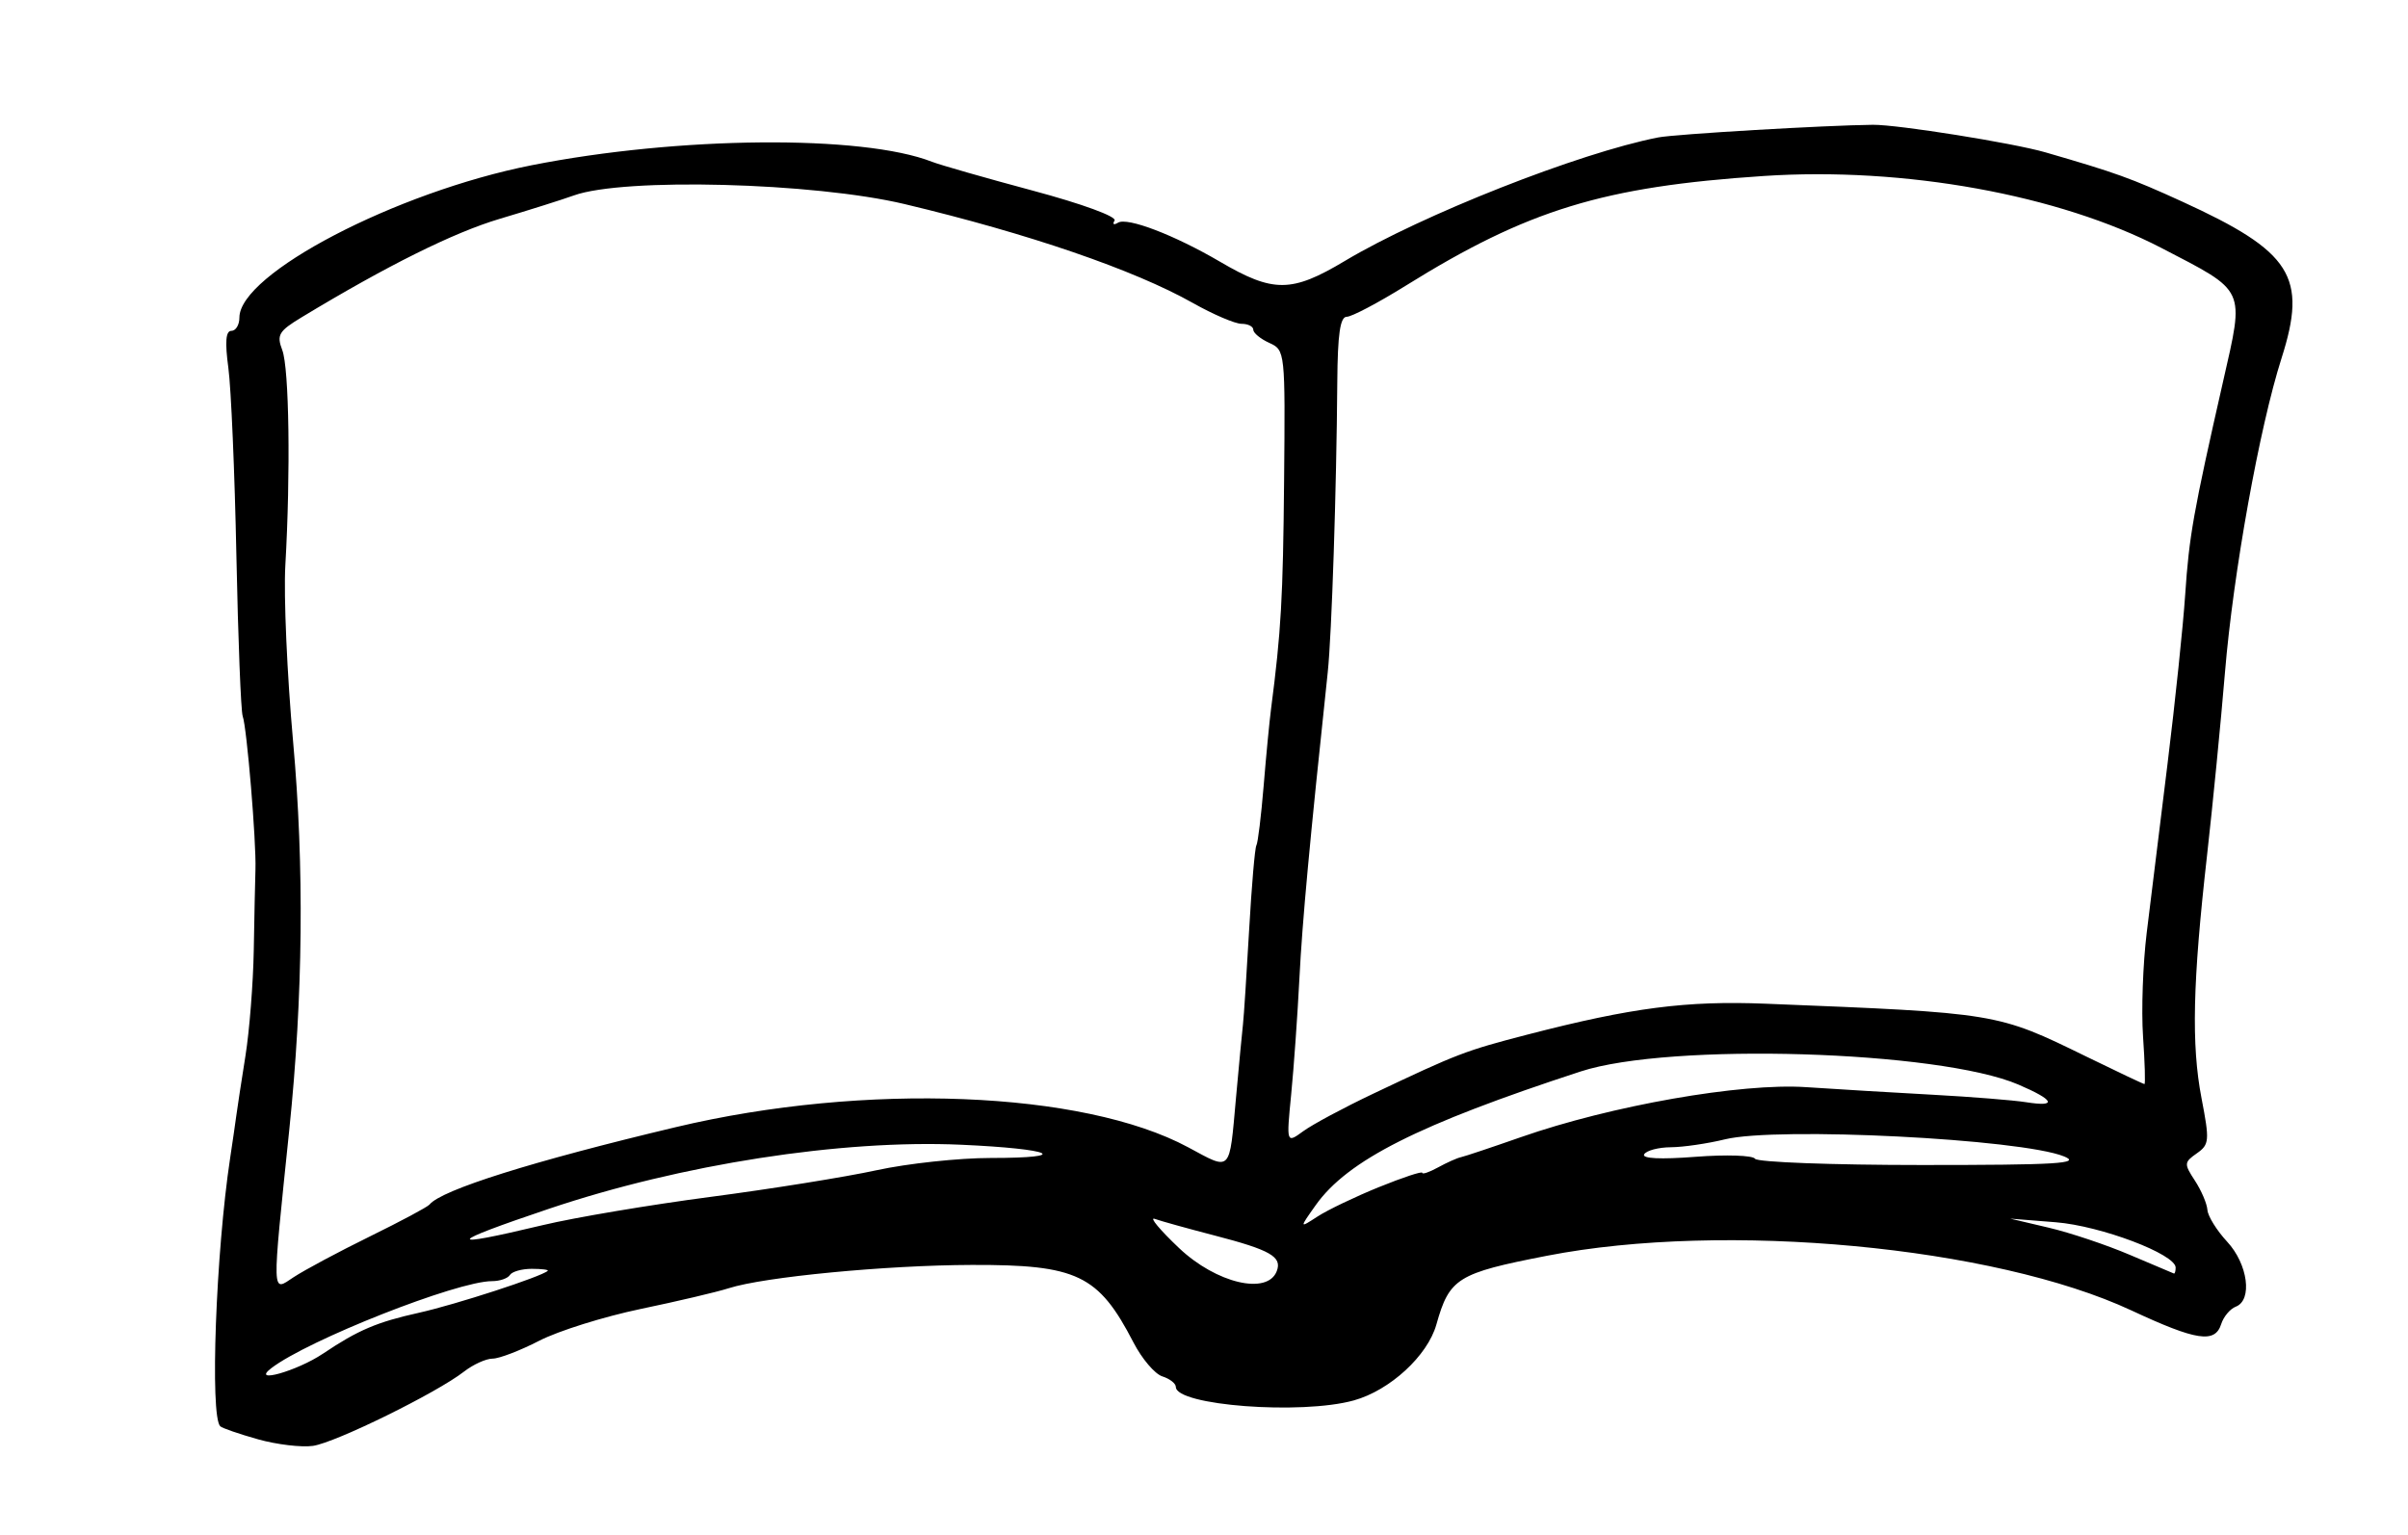 <?xml version="1.0" encoding="UTF-8" standalone="no"?>
<!-- Created with Inkscape (http://www.inkscape.org/) -->

<svg
   xmlns:dc="http://purl.org/dc/elements/1.1/"
   xmlns:cc="http://creativecommons.org/ns#"
   xmlns:rdf="http://www.w3.org/1999/02/22-rdf-syntax-ns#"
   xmlns:svg="http://www.w3.org/2000/svg"
   xmlns="http://www.w3.org/2000/svg"
   xmlns:sodipodi="http://sodipodi.sourceforge.net/DTD/sodipodi-0.dtd"
   xmlns:inkscape="http://www.inkscape.org/namespaces/inkscape"
   version="1.1"
   id="svg638"
   width="109.44"
   height="69.76"
   viewBox="0 0 109.44 69.76"
   sodipodi:docname="skimmed.svg"
   inkscape:version="0.92.4 5da689c313, 2019-01-14">
  <defs
     id="defs642" />
  <sodipodi:namedview
     pagecolor="#ffffff"
     bordercolor="#666666"
     borderopacity="1"
     objecttolerance="10"
     gridtolerance="10"
     guidetolerance="10"
     inkscape:pageopacity="0"
     inkscape:pageshadow="2"
     inkscape:window-width="3200"
     inkscape:window-height="1734"
     id="namedview640"
     showgrid="false"
     inkscape:zoom="11.796418"
     inkscape:cx="54.720001"
     inkscape:cy="34.880001"
     inkscape:window-x="0"
     inkscape:window-y="66"
     inkscape:window-maximized="1"
     inkscape:current-layer="svg638" />
  <path
     style="fill:#000000;stroke-width:0.32"
     d="M 11.722,65.427 C 10.865,65.187 10.095,64.921 10.009,64.836 9.536,64.363 9.811,56.92 10.46,52.64 c 0.107,-0.704 0.232,-1.568 0.279,-1.92 0.047,-0.352 0.234,-1.576 0.416,-2.72 0.182,-1.144 0.352,-3.304 0.378,-4.8 0.025,-1.496 0.06,-3.152 0.077,-3.68 0.041,-1.26 -0.392,-6.456 -0.58,-6.964 -0.081,-0.218 -0.209,-3.492 -0.286,-7.276 -0.076,-3.784 -0.241,-7.636 -0.366,-8.56 -0.159,-1.177 -0.118,-1.68 0.137,-1.68 0.201,0 0.365,-0.271 0.365,-0.602 0,-1.996 7.115,-5.706 13.28,-6.926 6.68,-1.321 15.029,-1.395 18.194,-0.159 0.377,0.147 2.442,0.738 4.59,1.314 2.241,0.601 3.822,1.18 3.711,1.359 -0.106,0.172 -0.037,0.216 0.155,0.098 0.422,-0.261 2.56,0.557 4.637,1.773 2.422,1.419 3.252,1.414 5.673,-0.034 3.512,-2.099 10.64,-4.91 14.24,-5.615 0.768,-0.151 7.653,-0.556 9.76,-0.575 1.132,-0.01 6.372,0.827 7.84,1.252 3.214,0.931 3.883,1.173 6.21,2.236 4.989,2.281 5.707,3.412 4.522,7.123 -1.003,3.14 -2.196,9.768 -2.57,14.276 -0.19,2.288 -0.557,6.032 -0.815,8.32 -0.653,5.775 -0.718,8.616 -0.252,11.04 0.373,1.939 0.358,2.109 -0.215,2.511 -0.58,0.406 -0.584,0.476 -0.085,1.239 0.291,0.445 0.547,1.043 0.568,1.329 0.021,0.287 0.425,0.938 0.898,1.448 0.945,1.019 1.162,2.657 0.391,2.953 -0.257,0.099 -0.555,0.454 -0.662,0.79 -0.282,0.888 -1.122,0.76 -4.077,-0.618 -6.245,-2.912 -18.488,-4.059 -26.56,-2.488 -4.079,0.794 -4.438,1.017 -5.032,3.127 -0.4,1.421 -2.111,2.994 -3.752,3.45 C 59.138,64.325 53.44,63.892 53.44,63.047 53.44,62.891 53.163,62.675 52.825,62.568 52.487,62.461 51.897,61.767 51.514,61.026 49.923,57.949 48.958,57.487 44.16,57.502 c -3.896,0.012 -9.436,0.544 -11.04,1.059 -0.528,0.17 -2.328,0.594 -4,0.942 -1.672,0.349 -3.748,0.999 -4.614,1.446 -0.866,0.446 -1.818,0.812 -2.117,0.812 -0.298,0 -0.886,0.267 -1.306,0.594 -1.239,0.965 -5.833,3.224 -6.857,3.372 -0.52,0.075 -1.647,-0.059 -2.504,-0.299 z m 2.957,-3.891 c 1.591,-1.07 2.446,-1.435 4.361,-1.86 1.669,-0.371 5.585,-1.646 5.853,-1.906 0.051,-0.05 -0.275,-0.091 -0.726,-0.091 -0.451,0 -0.897,0.126 -0.992,0.28 -0.095,0.154 -0.461,0.28 -0.813,0.28 -1.588,0 -8.389,2.685 -10.042,3.964 -0.929,0.719 1.19,0.119 2.359,-0.668 z M 16.8,56.212 c 1.408,-0.691 2.632,-1.345 2.72,-1.454 0.539,-0.668 4.689,-1.972 11.2,-3.521 8.592,-2.043 18.502,-1.652 23.28,0.917 1.984,1.067 1.864,1.191 2.173,-2.235 0.135,-1.496 0.279,-3.008 0.319,-3.36 0.04,-0.352 0.165,-2.28 0.279,-4.285 0.114,-2.005 0.262,-3.735 0.33,-3.845 0.068,-0.11 0.216,-1.326 0.33,-2.703 0.113,-1.377 0.265,-2.958 0.338,-3.515 0.455,-3.502 0.542,-5.024 0.591,-10.356 0.054,-5.887 0.048,-5.939 -0.673,-6.268 C 57.287,15.406 56.96,15.136 56.96,14.989 56.96,14.841 56.72,14.72 56.426,14.72 56.132,14.72 55.136,14.293 54.212,13.772 51.545,12.267 46.737,10.617 41.12,9.279 36.987,8.294 28.346,8.068 26.08,8.885 c -0.528,0.19 -2.04,0.668 -3.36,1.06 -2.107,0.627 -5.122,2.126 -9.014,4.48 -1.039,0.629 -1.14,0.8 -0.877,1.491 0.313,0.823 0.381,5.574 0.139,9.786 -0.079,1.376 0.079,4.976 0.352,8 0.513,5.696 0.455,11.586 -0.173,17.657 -0.797,7.706 -0.807,7.366 0.199,6.7 C 13.838,57.735 15.392,56.903 16.8,56.212 Z m 41.227,1.571 C 58.277,57.132 57.739,56.823 55.2,56.164 c -1.232,-0.32 -2.456,-0.66 -2.72,-0.756 -0.264,-0.096 0.235,0.502 1.108,1.329 1.691,1.601 4.016,2.149 4.439,1.047 z M 98.88,57.623 c 0,-0.611 -3.404,-1.899 -5.451,-2.061 L 91.36,55.397 l 1.76,0.414 c 0.968,0.228 2.624,0.783 3.68,1.234 1.056,0.451 1.956,0.832 2,0.847 0.044,0.015 0.08,-0.106 0.08,-0.269 z M 24.671,55.692 c 1.447,-0.346 4.876,-0.923 7.62,-1.283 2.744,-0.36 6.141,-0.905 7.549,-1.212 1.408,-0.306 3.741,-0.557 5.184,-0.557 3.752,0 2.825,-0.416 -1.344,-0.602 -5.435,-0.243 -12.723,0.889 -18.72,2.908 -4.71,1.586 -4.802,1.824 -0.289,0.746 z M 62.68,53.961 C 63.758,53.523 64.64,53.232 64.64,53.314 c 0,0.082 0.324,-0.029 0.72,-0.247 0.396,-0.218 0.864,-0.427 1.04,-0.464 0.176,-0.038 1.4,-0.447 2.72,-0.909 4.093,-1.433 10.012,-2.472 12.96,-2.274 1.408,0.094 4,0.25 5.76,0.345 1.76,0.096 3.668,0.248 4.24,0.339 1.44,0.229 1.3,-0.095 -0.347,-0.801 C 88.116,47.752 75.885,47.386 71.84,48.707 c -7.371,2.408 -10.597,4.037 -12.048,6.085 -0.742,1.048 -0.742,1.048 0.093,0.506 0.459,-0.298 1.717,-0.9 2.795,-1.338 z M 93.811,52.57 C 91.852,51.772 80.769,51.212 78.4,51.792 c -0.792,0.194 -1.9,0.356 -2.461,0.36 -0.562,0.004 -1.108,0.148 -1.213,0.319 -0.122,0.197 0.731,0.24 2.335,0.116 1.39,-0.107 2.607,-0.067 2.703,0.089 0.097,0.156 3.512,0.284 7.59,0.284 6.138,0 7.249,-0.067 6.457,-0.39 z M 62.4,49.723 c 3.863,-1.834 4.187,-1.958 7.04,-2.697 4.715,-1.221 7.204,-1.543 10.809,-1.399 10.554,0.422 10.499,0.413 14.567,2.401 1.409,0.689 2.6,1.252 2.646,1.252 0.046,0 0.018,-0.972 -0.064,-2.16 -0.082,-1.188 -0.006,-3.312 0.167,-4.72 0.174,-1.408 0.599,-4.864 0.946,-7.68 0.347,-2.816 0.708,-6.272 0.802,-7.68 0.179,-2.675 0.369,-3.743 1.723,-9.701 0.972,-4.28 1.078,-4.052 -2.797,-6.064 C 93.568,8.85 86.542,7.578 80.16,8 72.865,8.483 69.436,9.534 63.88,12.992 62.635,13.766 61.433,14.4 61.208,14.4 c -0.3,0 -0.414,0.785 -0.43,2.96 -0.036,4.893 -0.253,11.497 -0.434,13.2 -0.826,7.755 -1.156,11.319 -1.288,13.92 -0.085,1.672 -0.253,4.044 -0.374,5.271 -0.219,2.231 -0.219,2.231 0.549,1.671 C 59.654,51.114 61.08,50.35 62.4,49.723 Z"
     id="path648"
     inkscape:connector-curvature="0" />
</svg>
